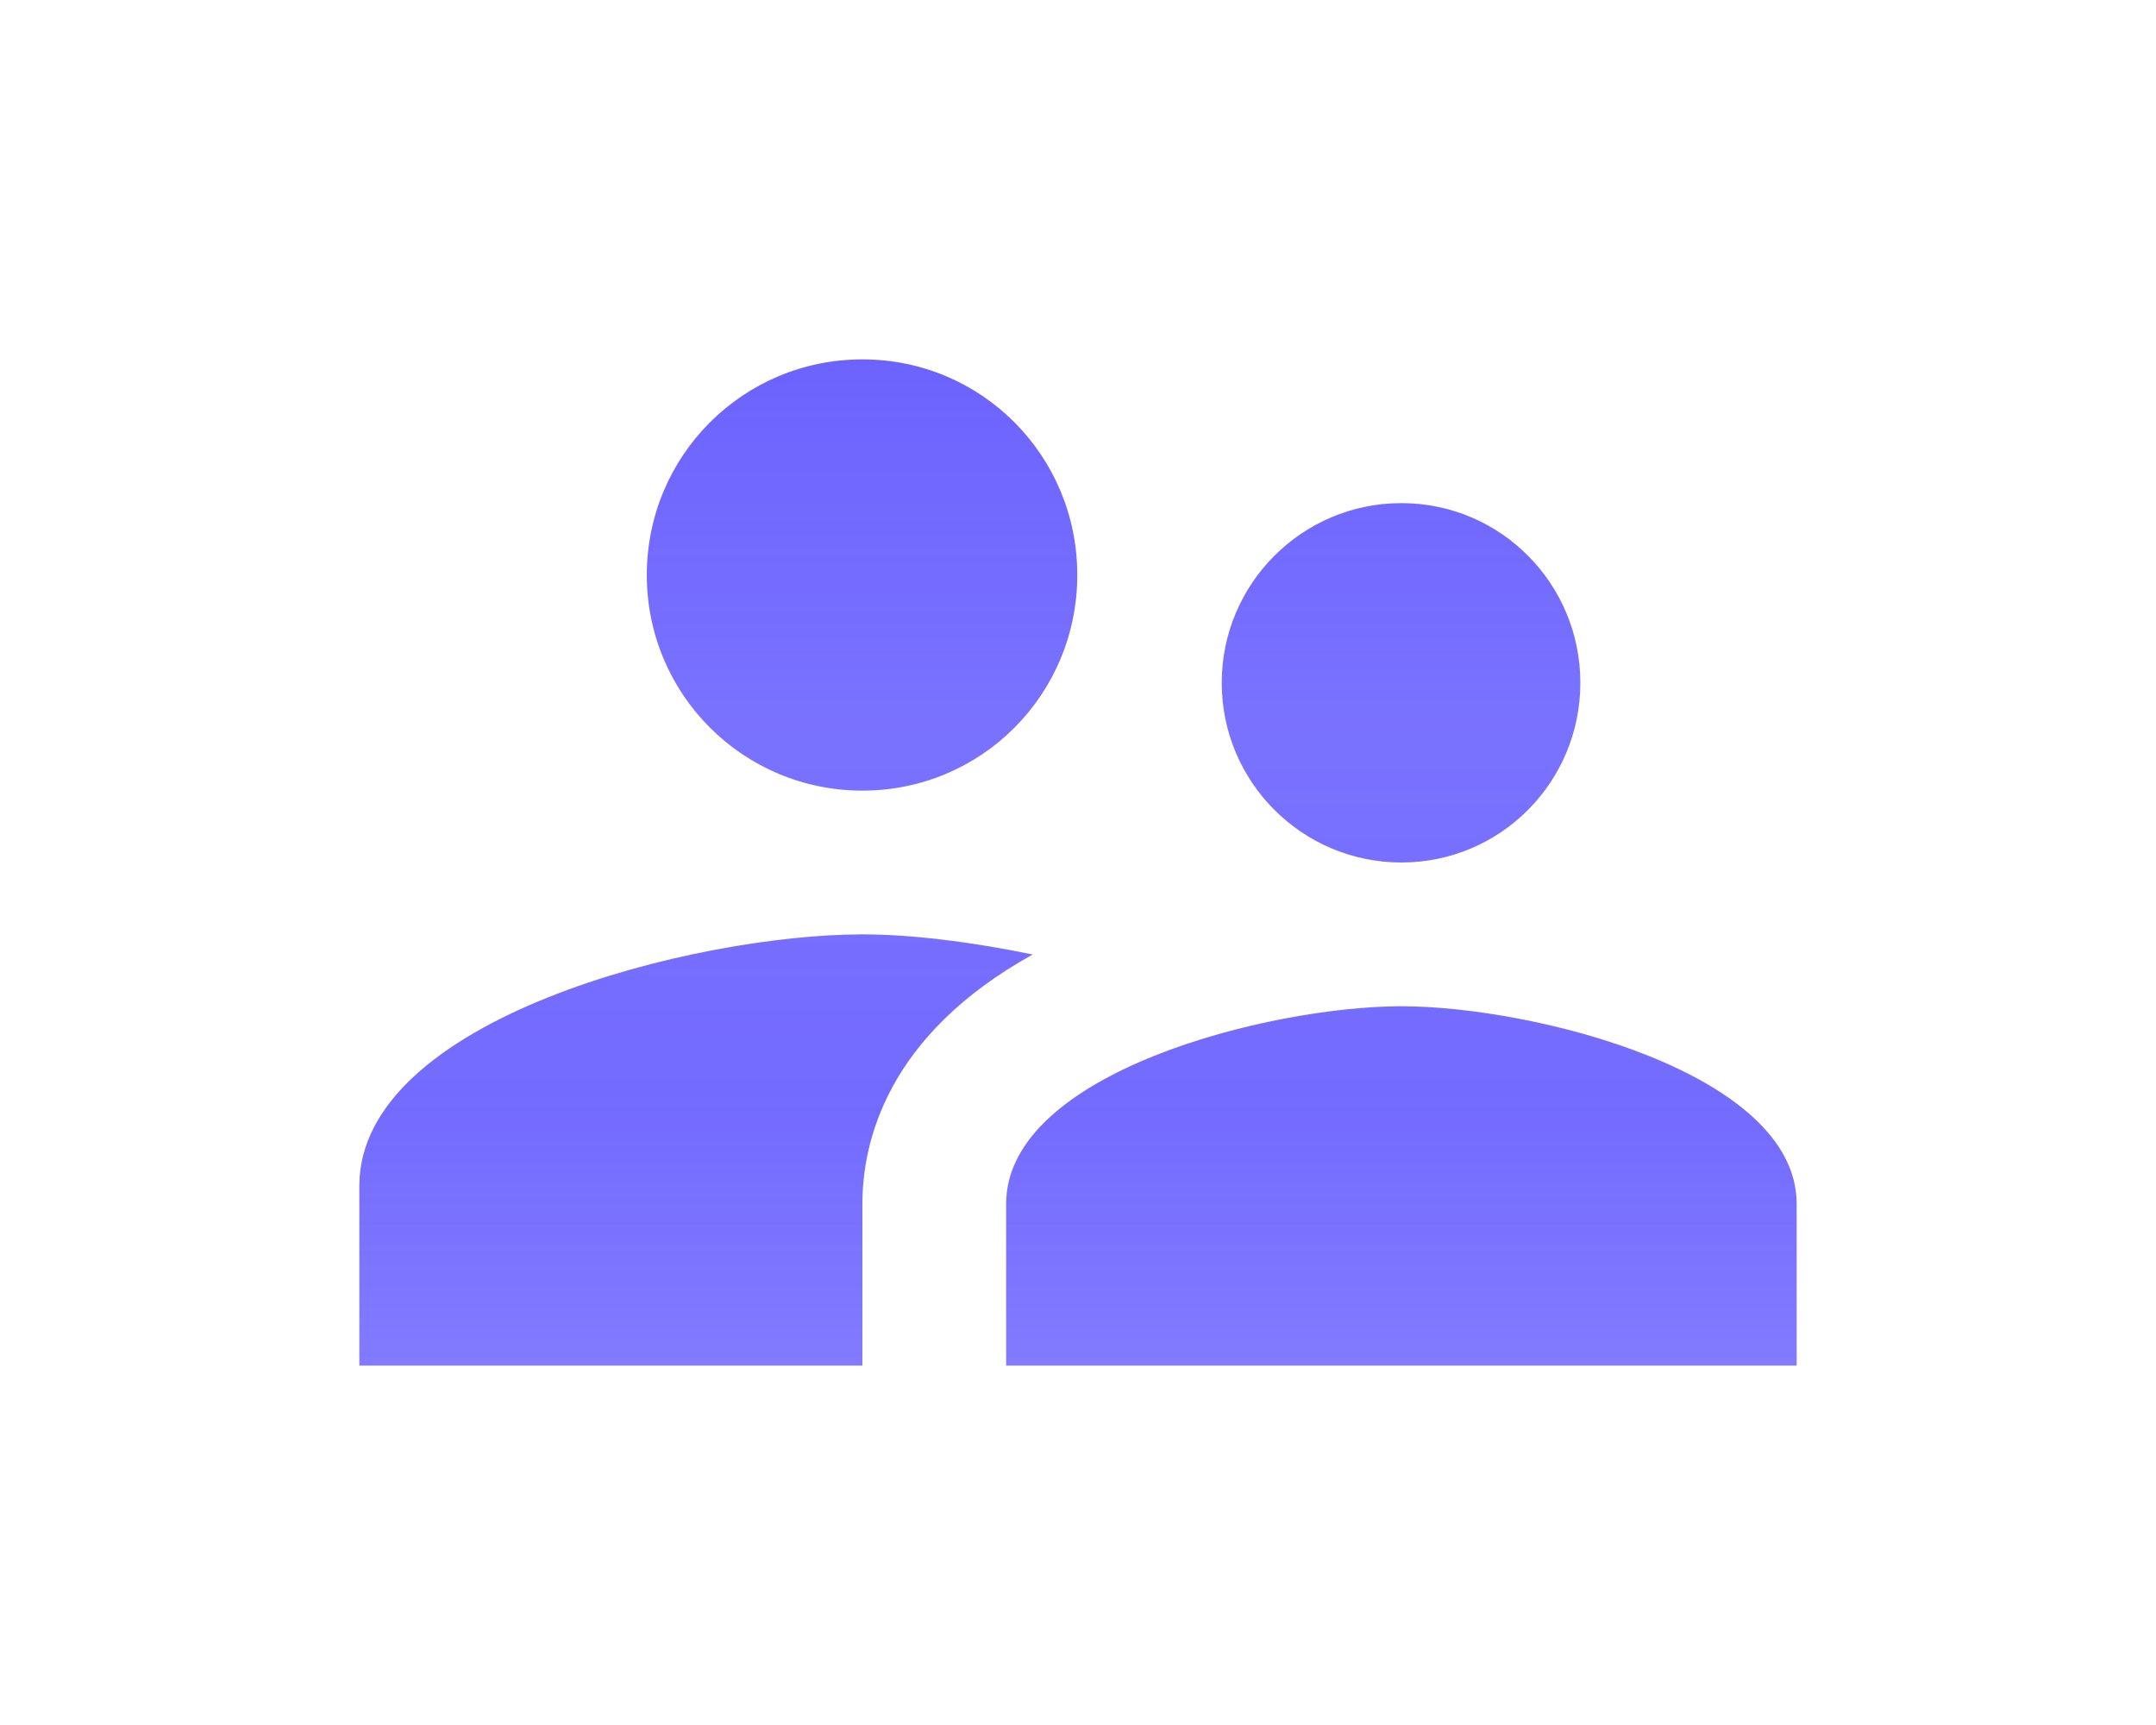 <svg width="10" height="8" viewBox="0 0 150 150" fill="none" xmlns="http://www.w3.org/2000/svg">
<path d="M103.125 75C111.75 75 118.687 68 118.687 59.375C118.687 50.75 111.75 43.75 103.125 43.75C94.5 43.75 87.5 50.75 87.5 59.375C87.5 68 94.5 75 103.125 75ZM56.25 68.75C66.625 68.75 74.938 60.375 74.938 50C74.938 39.625 66.625 31.25 56.25 31.25C45.875 31.25 37.5 39.625 37.5 50C37.5 60.375 45.875 68.75 56.25 68.75ZM103.125 87.5C91.688 87.5 68.75 93.25 68.75 104.688V118.75H137.5V104.688C137.5 93.25 114.563 87.5 103.125 87.5ZM56.25 81.25C41.688 81.25 12.5 88.562 12.5 103.125V118.75H56.25V104.688C56.25 99.375 58.312 90.062 71.062 83C65.625 81.875 60.375 81.25 56.25 81.25Z" fill="url(#paint0_linear)"/>
<defs>
<linearGradient id="paint0_linear" x1="75" y1="31.25" x2="75" y2="118.75" gradientUnits="userSpaceOnUse">
<stop stop-color="#6C63FF"/>
<stop offset="0.359" stop-color="#6C63FF" stop-opacity="0.906"/>
<stop offset="0.74" stop-color="#6C63FF" stop-opacity="0.95"/>
<stop offset="1" stop-color="#6C63FF" stop-opacity="0.85"/>
</linearGradient>
</defs>
</svg>
